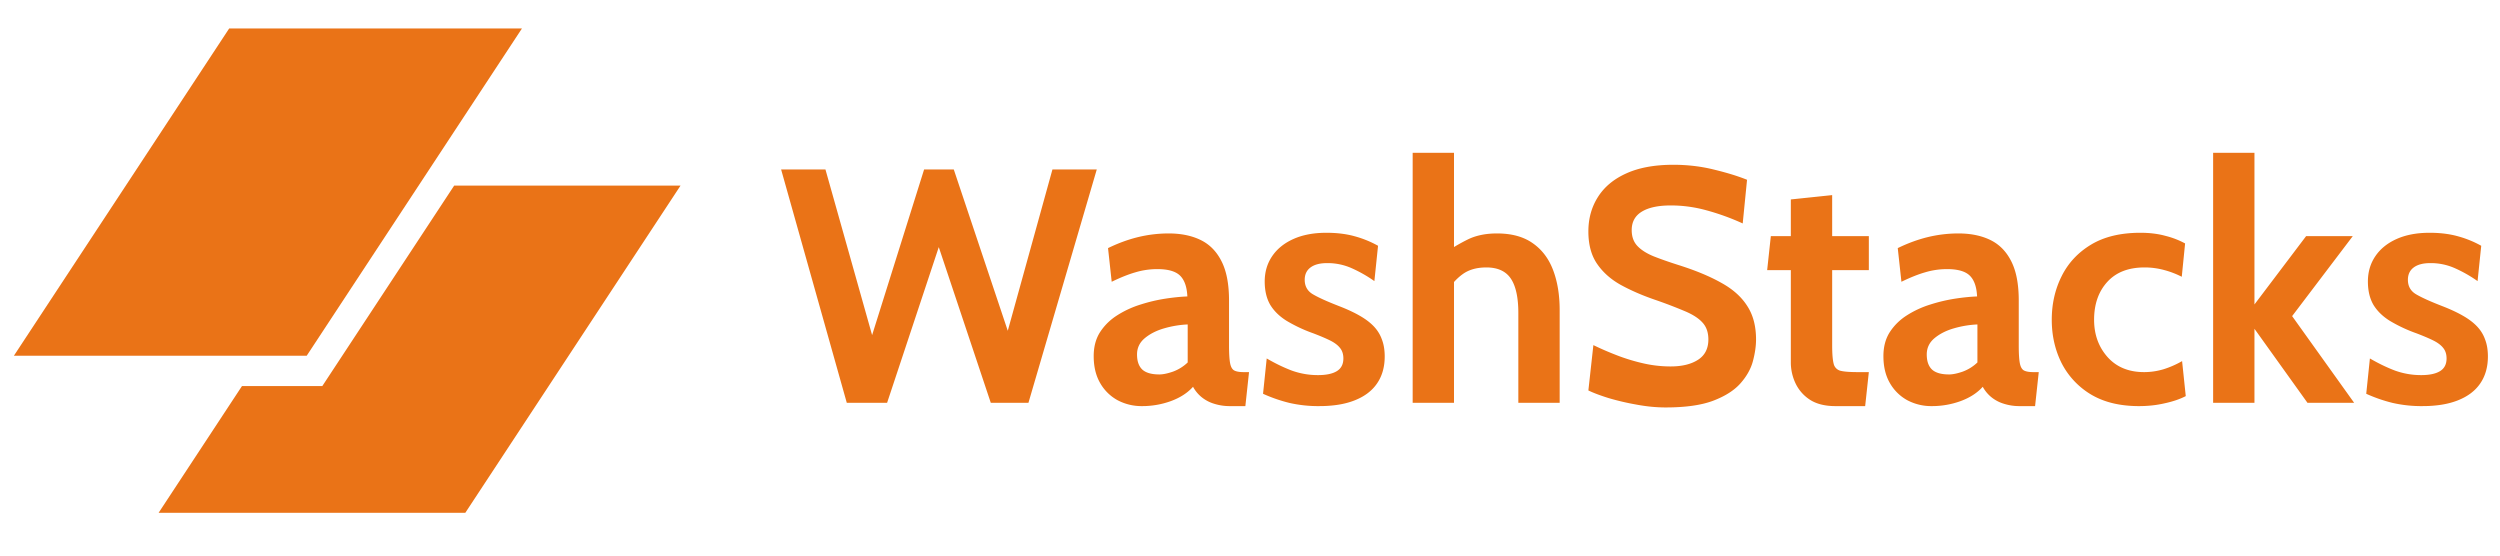 <svg xmlns="http://www.w3.org/2000/svg" width="180" height="40" fill="none" viewBox="0 0 180 40">
  <path fill="#EA7317" d="M60.968 29 56.24 12.2h3.192l3.36 11.928L66.536 12.2h2.136l3.888 11.616L75.776 12.2h3.192L74.048 29h-2.712l-3.744-11.208L63.872 29h-2.904Zm21.258.24a3.68 3.68 0 0 1-1.752-.42 3.224 3.224 0 0 1-1.26-1.236c-.312-.536-.468-1.184-.468-1.944 0-.68.156-1.26.468-1.74.32-.488.736-.892 1.248-1.212a6.957 6.957 0 0 1 1.68-.768 11.756 11.756 0 0 1 1.788-.42c.592-.088 1.112-.14 1.56-.156-.032-.688-.208-1.188-.528-1.5-.32-.312-.864-.468-1.632-.468-.536 0-1.06.076-1.572.228-.504.144-1.076.372-1.716.684l-.264-2.424c.72-.352 1.44-.616 2.16-.792a9.364 9.364 0 0 1 2.208-.264c.896 0 1.668.16 2.316.48.648.32 1.148.836 1.5 1.548.352.704.528 1.636.528 2.796v3.24c0 .6.028 1.036.084 1.308.056.264.16.432.312.504.152.072.372.108.66.108h.384l-.264 2.448h-1.08a3.71 3.71 0 0 1-1.2-.18 2.633 2.633 0 0 1-.888-.48 2.513 2.513 0 0 1-.6-.732c-.392.44-.924.784-1.596 1.032a6.06 6.06 0 0 1-2.076.36Zm1.248-2.28c.264 0 .592-.068.984-.204a3.05 3.05 0 0 0 1.056-.66V23.36c-.56.024-1.12.116-1.68.276-.56.16-1.028.396-1.404.708-.376.312-.564.704-.564 1.176 0 .488.128.852.384 1.092.256.232.664.348 1.224.348Zm11.521 2.28a9.313 9.313 0 0 1-2.148-.228 10.81 10.81 0 0 1-1.908-.66l.264-2.544c.616.36 1.22.652 1.812.876a5.52 5.52 0 0 0 1.884.324c.592 0 1.044-.096 1.356-.288.312-.192.468-.496.468-.912 0-.312-.084-.568-.252-.768-.16-.2-.404-.38-.732-.54-.328-.16-.736-.332-1.224-.516a10.654 10.654 0 0 1-1.884-.888c-.512-.32-.904-.704-1.176-1.152-.264-.456-.396-1.016-.396-1.68 0-.688.18-1.296.54-1.824.36-.528.872-.94 1.536-1.236.664-.296 1.452-.444 2.364-.444.76 0 1.44.084 2.04.252a7.469 7.469 0 0 1 1.68.684l-.264 2.544a9.513 9.513 0 0 0-1.62-.924 4.26 4.26 0 0 0-1.788-.372c-.512 0-.908.104-1.188.312-.28.208-.42.504-.42.888 0 .464.196.812.588 1.044.392.232 1.02.516 1.884.852.56.216 1.044.44 1.452.672.416.232.76.488 1.032.768s.472.6.6.96c.136.352.204.76.204 1.224 0 .76-.184 1.408-.552 1.944-.36.528-.892.932-1.596 1.212-.696.28-1.548.42-2.556.42Zm6.717-.24V11h2.976v7.752l-.672-.528a13.088 13.088 0 0 1 1.644-.972c.592-.296 1.3-.444 2.124-.444 1.056 0 1.916.236 2.58.708.664.464 1.152 1.112 1.464 1.944.312.824.468 1.78.468 2.868V29h-2.976v-6.456c0-1.12-.18-1.948-.54-2.484-.36-.536-.948-.804-1.764-.804-.696 0-1.268.164-1.716.492-.44.32-.828.756-1.164 1.308l.552-1.608V29h-2.976Zm18.219.336c-.68 0-1.38-.068-2.1-.204a18.052 18.052 0 0 1-2.004-.468c-.616-.192-1.104-.376-1.464-.552l.36-3.264c.56.272 1.144.524 1.752.756.608.232 1.232.42 1.872.564.64.144 1.288.216 1.944.216.816 0 1.472-.16 1.968-.48.496-.32.744-.808.744-1.464 0-.504-.14-.908-.42-1.212-.28-.312-.708-.588-1.284-.828a34.122 34.122 0 0 0-2.208-.84c-.896-.312-1.7-.664-2.412-1.056-.712-.4-1.276-.904-1.692-1.512-.416-.608-.624-1.384-.624-2.328 0-.928.228-1.752.684-2.472.456-.728 1.136-1.296 2.04-1.704.912-.416 2.044-.624 3.396-.624 1.024 0 2 .116 2.928.348.928.224 1.72.468 2.376.732l-.312 3.144a16.94 16.94 0 0 0-2.664-.96 9.564 9.564 0 0 0-2.52-.336c-.896 0-1.588.148-2.076.444-.488.296-.732.74-.732 1.332 0 .472.136.852.408 1.14.272.288.66.536 1.164.744.504.2 1.108.412 1.812.636 1.216.384 2.236.808 3.06 1.272.832.456 1.456 1.012 1.872 1.668.424.648.636 1.452.636 2.412 0 .48-.076 1.004-.228 1.572-.152.56-.452 1.092-.9 1.596s-1.104.92-1.968 1.248c-.856.32-1.992.48-3.408.48Zm12.225-.096c-.752 0-1.364-.152-1.836-.456a2.86 2.86 0 0 1-1.044-1.188 3.507 3.507 0 0 1-.336-1.5v-6.648h-1.704L127.5 17h1.44v-2.64l2.976-.312V17h2.64v2.448h-2.64v5.424c0 .608.036 1.048.108 1.32a.672.672 0 0 0 .492.504c.256.064.664.096 1.224.096h.816l-.264 2.448h-2.136Zm6.93 0a3.68 3.68 0 0 1-1.752-.42 3.224 3.224 0 0 1-1.26-1.236c-.312-.536-.468-1.184-.468-1.944 0-.68.156-1.26.468-1.74.32-.488.736-.892 1.248-1.212a6.957 6.957 0 0 1 1.68-.768 11.756 11.756 0 0 1 1.788-.42c.592-.088 1.112-.14 1.56-.156-.032-.688-.208-1.188-.528-1.5-.32-.312-.864-.468-1.632-.468-.536 0-1.06.076-1.572.228-.504.144-1.076.372-1.716.684l-.264-2.424c.72-.352 1.44-.616 2.16-.792a9.364 9.364 0 0 1 2.208-.264c.896 0 1.668.16 2.316.48.648.32 1.148.836 1.5 1.548.352.704.528 1.636.528 2.796v3.24c0 .6.028 1.036.084 1.308.056.264.16.432.312.504.152.072.372.108.66.108h.384l-.264 2.448h-1.08a3.71 3.71 0 0 1-1.2-.18 2.633 2.633 0 0 1-.888-.48 2.513 2.513 0 0 1-.6-.732c-.392.44-.924.784-1.596 1.032a6.06 6.06 0 0 1-2.076.36Zm1.248-2.28c.264 0 .592-.068.984-.204a3.05 3.05 0 0 0 1.056-.66V23.36c-.56.024-1.12.116-1.68.276-.56.16-1.028.396-1.404.708-.376.312-.564.704-.564 1.176 0 .488.128.852.384 1.092.256.232.664.348 1.224.348Zm13.681 2.28c-1.376 0-2.532-.28-3.468-.84a5.61 5.61 0 0 1-2.112-2.256c-.472-.944-.708-1.984-.708-3.12 0-1.144.236-2.188.708-3.132.472-.952 1.18-1.712 2.124-2.28.944-.568 2.128-.852 3.552-.852.672 0 1.28.076 1.824.228a5.946 5.946 0 0 1 1.392.54l-.24 2.4a6.336 6.336 0 0 0-1.248-.48 5.304 5.304 0 0 0-1.44-.192c-1.152 0-2.044.348-2.676 1.044-.632.696-.948 1.604-.948 2.724 0 1.064.324 1.96.972 2.688.648.72 1.524 1.08 2.628 1.08.472 0 .936-.068 1.392-.204.464-.144.912-.34 1.344-.588l.264 2.52c-.416.216-.92.388-1.512.516-.584.136-1.2.204-1.848.204Zm5.33-.24V11h2.976v10.92l3.72-4.92h3.36l-4.368 5.76 4.464 6.24h-3.36l-3.816-5.328V29h-2.976Zm15.08.24a9.313 9.313 0 0 1-2.148-.228 10.81 10.81 0 0 1-1.908-.66l.264-2.544c.616.36 1.22.652 1.812.876a5.52 5.52 0 0 0 1.884.324c.592 0 1.044-.096 1.356-.288.312-.192.468-.496.468-.912 0-.312-.084-.568-.252-.768-.16-.2-.404-.38-.732-.54-.328-.16-.736-.332-1.224-.516a10.654 10.654 0 0 1-1.884-.888c-.512-.32-.904-.704-1.176-1.152-.264-.456-.396-1.016-.396-1.68 0-.688.18-1.296.54-1.824.36-.528.872-.94 1.536-1.236.664-.296 1.452-.444 2.364-.444.76 0 1.44.084 2.04.252a7.469 7.469 0 0 1 1.68.684l-.264 2.544a9.513 9.513 0 0 0-1.62-.924 4.26 4.26 0 0 0-1.788-.372c-.512 0-.908.104-1.188.312-.28.208-.42.504-.42.888 0 .464.196.812.588 1.044.392.232 1.02.516 1.884.852.56.216 1.044.44 1.452.672.416.232.76.488 1.032.768s.472.6.6.96c.136.352.204.76.204 1.224 0 .76-.184 1.408-.552 1.944-.36.528-.892.932-1.596 1.212-.696.28-1.548.42-2.556.42ZM17.422 27.797l-6.003 9.126h22.082L49 13.361H32.702l-9.496 14.436h-5.784Z"/>
  <path fill="#EA7317" d="M16.5 2.051h21.08L22.083 25.613H1L16.5 2.051Z"/>
</svg>
